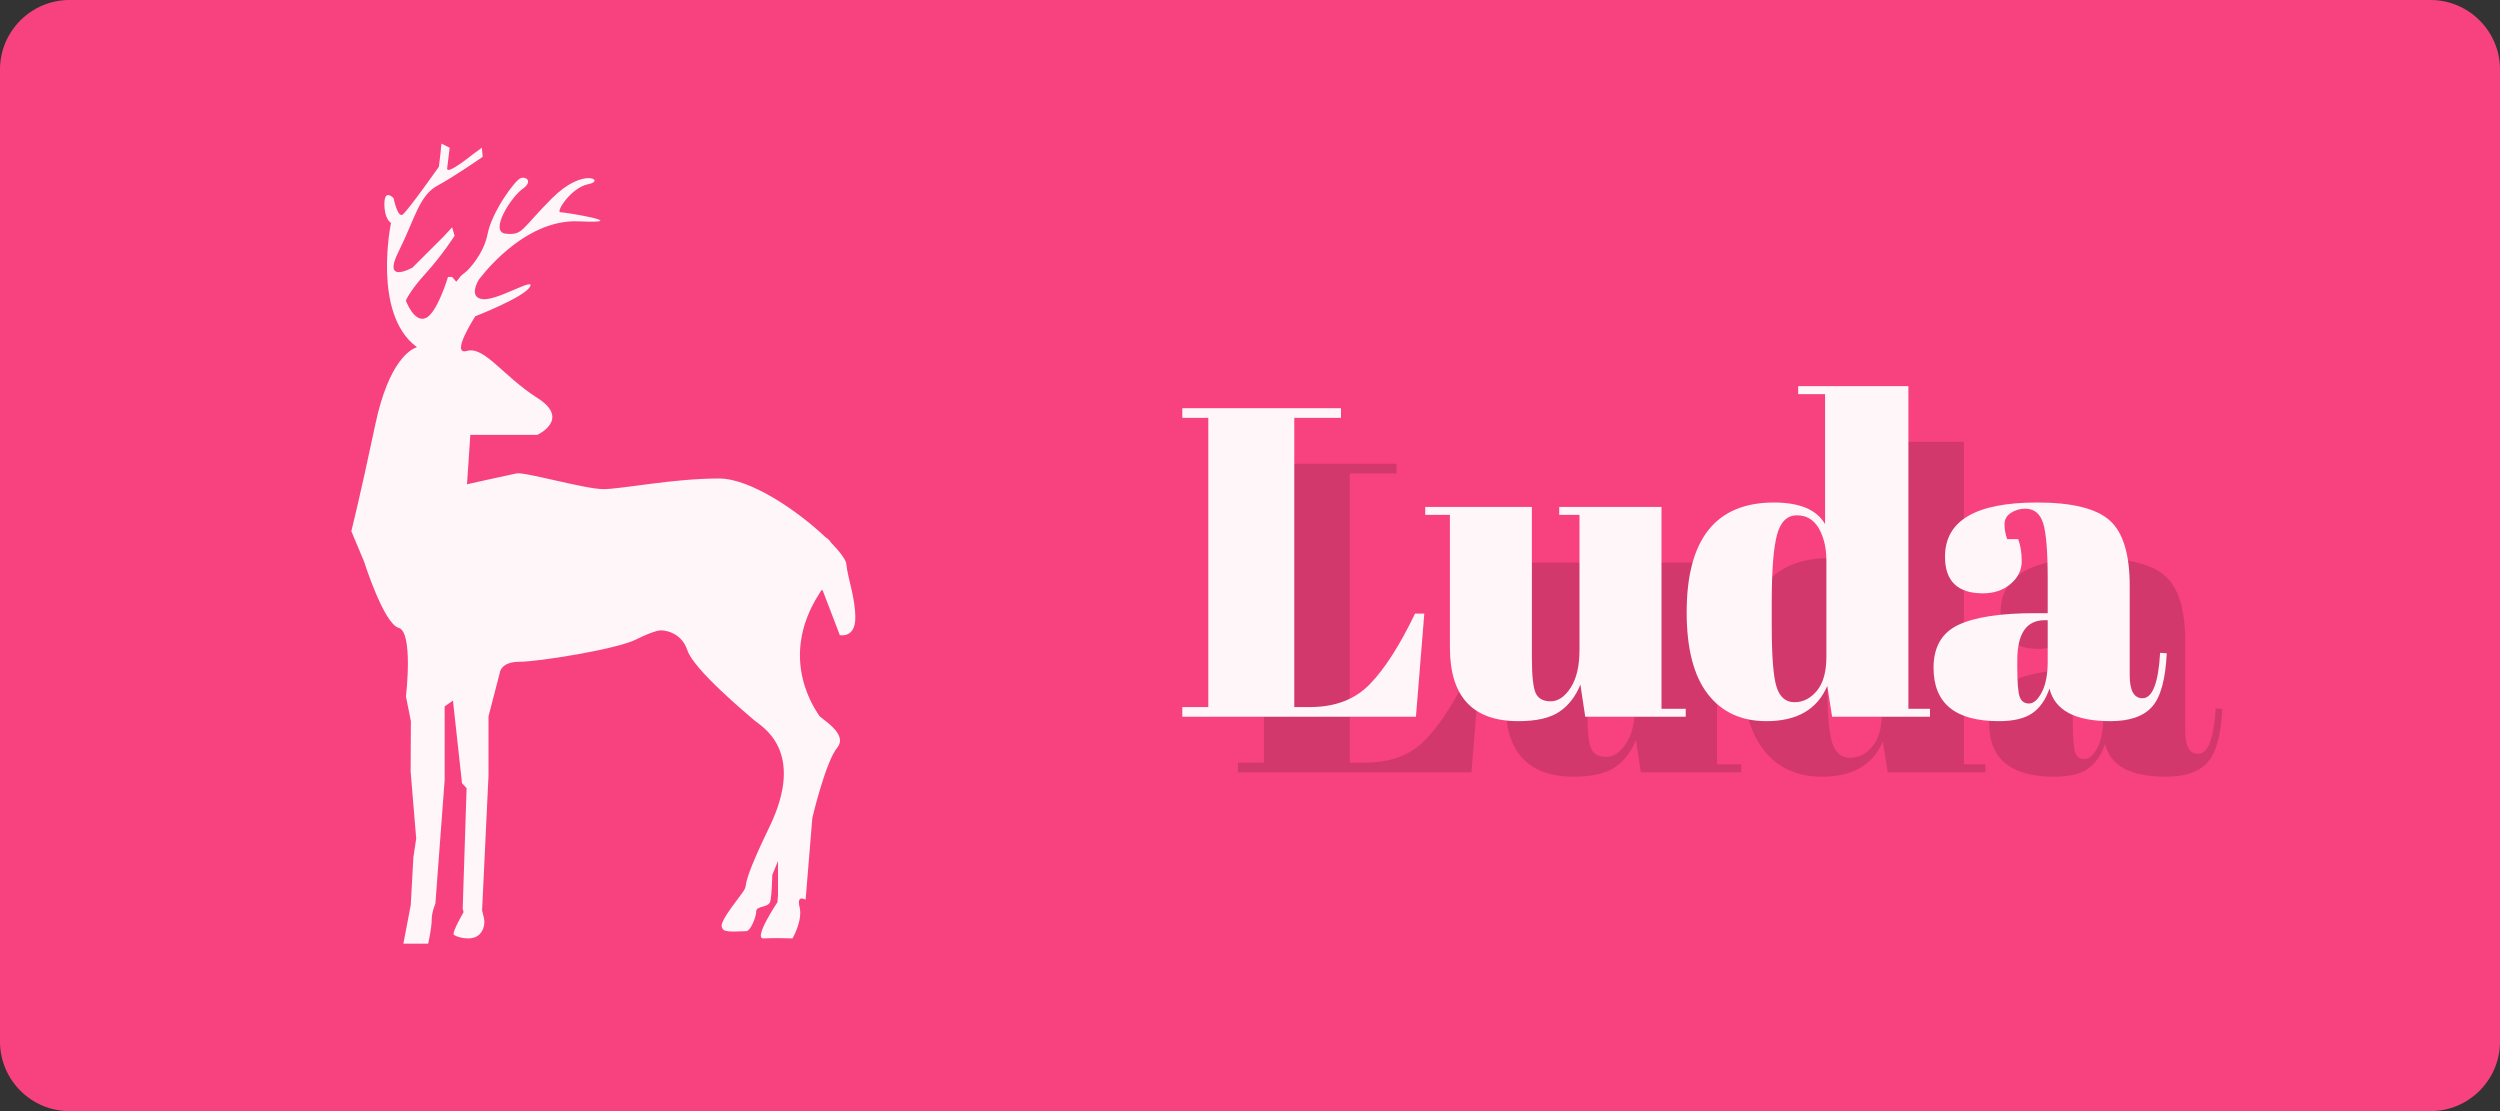 <?xml version="1.0" encoding="utf-8"?>
<!-- Generator: Adobe Illustrator 16.0.0, SVG Export Plug-In . SVG Version: 6.00 Build 0)  -->
<!DOCTYPE svg PUBLIC "-//W3C//DTD SVG 1.1//EN" "http://www.w3.org/Graphics/SVG/1.1/DTD/svg11.dtd">
<svg version="1.1" xmlns="http://www.w3.org/2000/svg" xmlns:xlink="http://www.w3.org/1999/xlink" x="0px" y="0px" width="360px"
	 height="160px" viewBox="200.5 44.469 360 160" enable-background="new 200.5 44.469 360 160" xml:space="preserve">
<rect x="200.5" y="44.469" width="360" height="160" fill="#333333" stroke="none"/>
<g id="layer_1">
	<g>
		<path fill="#F8427F" d="M560.5,194.469c0,5.5-4.5,10-10,10h-340c-5.5,0-10-4.5-10-10v-140c0-5.5,4.5-10,10-10h340
			c5.5,0,10,4.5,10,10V194.469z"/>
	</g>
	<path opacity="0.95" fill="#FFFFFF" d="M322.364,125.656c-0.062-0.584-0.881-1.694-2.158-3.006
		c-0.224-0.339-0.511-0.628-0.85-0.842c-3.899-3.696-10.734-8.436-15.317-8.436c-6.664,0-14.036,1.532-16.654,1.532
		c-2.619,0-11.308-2.505-12.496-2.268c-1.191,0.239-7.142,1.57-7.142,1.57l0.479-7.119h9.644c0,0,4.878-2.229,0-5.322
		c-4.883-3.097-7.624-7.48-10.122-6.765c-2.499,0.714,1.193-4.989,1.193-4.989s6.906-2.676,7.855-4.219
		c0.947-1.55-4.644,1.994-6.785,1.757c-2.143-0.238-0.596-2.754-0.596-2.754s6.306-8.813,14.4-8.455
		c8.09,0.359-1.904-1.312-2.616-1.312c-0.716,0,1.544-3.569,4.041-4.046c2.502-0.474-0.709-2.506-5.234,2.018
		c-4.52,4.521-4.167,5.357-6.665,5.119c-2.495-0.239,0.833-5.357,2.382-6.424c1.547-1.071,0.594-1.85-0.236-1.58
		c-0.835,0.269-4.168,4.912-4.762,8.004c-0.595,3.091-2.978,5.354-2.978,5.354l-0.865,0.716l-0.679,0.849l-0.595-0.694h-0.596
		c0,0-1.543,5.216-3.212,5.928c-1.663,0.715-2.856-2.507-2.856-2.507s0.476-1.316,2.856-3.931c2.379-2.619,4.163-5.418,4.163-5.418
		l-0.356-1.219l-1.191,1.294l-4.521,4.512c0,0-4.4,2.497-2.021-2.263c2.377-4.764,2.973-8.092,5.591-9.52
		c2.617-1.429,6.544-4.17,6.544-4.17l-0.121-1.313l-1.303,0.955c0,0-3.813,3.093-3.694,2.021c0.122-1.071,0.357-2.974,0.357-2.974
		l-1.189-0.595l-0.118,1.312l-0.24,2.019c0,0-4.523,6.425-5.234,6.901c-0.715,0.478-1.298-2.378-1.298-2.378
		s-1.317-1.426-1.317,0.835c0,2.258,0.953,2.735,0.953,2.735s-2.74,13.088,3.685,17.851c0.021,0.015,0.038,0.028,0.057,0.043
		c-0.8,0.248-4.031,1.808-6.005,11.145c-2.265,10.708-3.451,15.349-3.451,15.349l1.844,4.402c0,0,2.825,8.924,4.969,9.521
		c2.144,0.594,1.056,9.875,1.056,9.875l0.707,3.57l-0.035,7.258l0.802,9.645l-0.405,2.676l-0.383,6.907l-1.059,5.545h3.569
		c0,0,0.507-2.214,0.507-3.402c0-1.188,0.531-2.34,0.531-2.34l1.337-17.841V146.19l1.193-0.838l1.305,11.899l0.661,0.716
		l-0.563,17.371l0.131,0.476c0,0-1.66,2.861-1.422,3.221c0.238,0.354,2.621,1.069,3.692,0c1.075-1.074,0.627-2.503,0.627-2.503
		l-0.235-0.953l0.923-19.398v-8.562l1.608-6.191c0,0,0.087-1.664,2.824-1.664c2.731,0,13.964-1.789,16.826-3.213
		c2.853-1.428,3.648-1.309,3.648-1.309s2.775,0,3.728,2.855c0.95,2.857,8.713,9.28,9.664,10.114
		c0.948,0.833,7.507,4.282,2.152,15.348c-5.359,11.067-2.019,7.024-4.636,10.473c-2.619,3.449-2.381,3.809-2.025,4.284
		c0.361,0.478,2.739,0.237,3.333,0.237c0.596,0,1.432-2.021,1.432-2.857c0-0.83,1.785-0.475,2.023-1.427s0.288-3.807,0.288-3.807
		l0.826-2.02v4.876l-0.083,1.07c0,0-3.552,5.305-2.001,5.211c1.545-0.091,4.176,0.003,4.176,0.003s1.492-2.592,1.019-4.498
		c-0.478-1.904,0.862-1.073,0.862-1.073l0.97-11.781c0,0,1.913-8.093,3.581-10.115c1.663-2.02-2.376-4.163-2.614-4.642
		c-0.239-0.477-6.071-7.967,0-17.489c0.116-0.186,0.224-0.362,0.333-0.541l0.184,0.009l2.474,6.455c0,0,2.231,0.489,2.231-2.486
		C323.664,130.469,322.604,127.916,322.364,125.656z"/>
	<g opacity="0.9">
		<g opacity="0.16">
			<path d="M273.925,130.184l-0.034,0.058v-0.09C273.903,130.161,273.912,130.171,273.925,130.184z"/>
		</g>
		<g>
			<path fill="#FFFFFF" d="M265.925,122.184l-0.034,0.058v-0.09C265.903,122.161,265.912,122.171,265.925,122.184z"/>
		</g>
	</g>
	<g opacity="0.95">
		<g opacity="0.16">
			<path d="M378.753,111.25v1.396h3.744v41.638h-3.744v1.396h33.642l1.205-14.854h-1.333c-2.201,4.571-4.369,7.956-6.506,10.155
				c-2.137,2.205-5.003,3.303-8.6,3.303h-2.285v-41.638h6.728v-1.396H378.753z"/>
			<path d="M451.244,155.682v-1.145h-3.489v-29.069h-14.726v1.142h2.919v19.423c0,2.329-0.422,4.149-1.271,5.459
				c-0.846,1.313-1.809,1.967-2.886,1.967c-1.08,0-1.798-0.402-2.159-1.205c-0.358-0.805-0.539-2.477-0.539-5.015v-21.771h-15.361
				v1.142h3.555v19.107c0,7.064,3.28,10.599,9.84,10.599c2.622,0,4.6-0.455,5.934-1.365c1.333-0.91,2.337-2.211,3.015-3.904
				l0.699,4.635H451.244z"/>
			<path d="M464.327,151.398c-0.466-1.461-0.697-4.413-0.697-8.856v-3.302c0-4.652,0.254-7.911,0.762-9.774
				c0.509-1.862,1.459-2.791,2.857-2.791c1.396,0,2.453,0.632,3.173,1.902c0.718,1.268,1.078,2.814,1.078,4.634v13.837
				c0,2.159-0.455,3.79-1.364,4.887c-0.911,1.102-1.988,1.65-3.236,1.65C465.65,153.586,464.794,152.857,464.327,151.398z
				 M472.324,155.682h14.092v-1.145h-3.107v-46.46h-15.87v1.144h3.871v18.724c-1.187-2.074-3.64-3.113-7.363-3.113
				c-8.379,0-12.566,5.271-12.566,15.807c0,5.206,1.004,9.119,3.016,11.742c2.009,2.627,4.835,3.938,8.472,3.938
				c4.402,0,7.322-1.693,8.76-5.08L472.324,155.682z"/>
			<path d="M501.529,140.766c-4.949,0-8.62,0.561-11.013,1.681c-2.391,1.123-3.585,3.187-3.585,6.188
				c0,5.119,3.132,7.682,9.393,7.682c2.118,0,3.725-0.381,4.825-1.143s1.925-1.947,2.476-3.555c0.762,3.133,3.683,4.697,8.759,4.697
				c2.794,0,4.803-0.697,6.033-2.094c1.225-1.4,1.922-3.959,2.093-7.681l-0.953-0.063c-0.254,4.36-1.101,6.536-2.539,6.536
				c-1.226,0-1.84-1.098-1.84-3.297v-12.886c0-4.57-0.963-7.715-2.889-9.428c-1.927-1.713-5.406-2.572-10.441-2.572
				c-8.844,0-13.267,2.604-13.267,7.811c0,3.511,1.821,5.269,5.458,5.269c1.611,0,2.942-0.455,4-1.364
				c1.059-0.911,1.587-1.99,1.587-3.237c0-1.249-0.171-2.316-0.507-3.206h-1.588c-0.254-0.719-0.38-1.428-0.38-2.125
				c0-0.699,0.305-1.249,0.92-1.653c0.613-0.4,1.301-0.604,2.063-0.604c1.27,0,2.126,0.688,2.571,2.063
				c0.443,1.375,0.665,4.075,0.665,8.093v4.89H501.529z M499.34,152.822c-0.233-0.631-0.35-2.049-0.35-4.248v-1.017
				c0-3.852,1.313-5.777,3.937-5.777h0.443v5.905c0,1.901-0.284,3.393-0.856,4.475c-0.571,1.076-1.185,1.615-1.84,1.615
				S499.575,153.459,499.34,152.822z"/>
		</g>
		<g>
			<g>
				<path fill="#FFFFFF" d="M370.753,103.25v1.396h3.744v41.639h-3.744v1.396h33.642l1.205-14.854h-1.333
					c-2.201,4.571-4.369,7.956-6.506,10.155c-2.137,2.204-5.003,3.303-8.6,3.303h-2.285v-41.639h6.728v-1.396H370.753z"/>
				<path fill="#FFFFFF" d="M443.244,147.681v-1.145h-3.489v-29.068h-14.726v1.142h2.919v19.423c0,2.329-0.422,4.148-1.271,5.46
					c-0.846,1.313-1.809,1.966-2.886,1.966c-1.08,0-1.798-0.401-2.159-1.205c-0.358-0.804-0.539-2.476-0.539-5.015v-21.771h-15.361
					v1.142h3.555v19.107c0,7.064,3.28,10.599,9.84,10.599c2.622,0,4.6-0.454,5.934-1.365c1.333-0.909,2.337-2.211,3.015-3.904
					l0.699,4.635H443.244z"/>
				<path fill="#FFFFFF" d="M456.327,143.398c-0.466-1.461-0.697-4.412-0.697-8.855v-3.302c0-4.652,0.254-7.911,0.762-9.774
					c0.509-1.862,1.459-2.791,2.857-2.791c1.396,0,2.453,0.632,3.173,1.902c0.718,1.268,1.078,2.814,1.078,4.634v13.837
					c0,2.159-0.455,3.79-1.364,4.888c-0.911,1.101-1.988,1.65-3.236,1.65C457.65,145.586,456.794,144.858,456.327,143.398z
					 M464.324,147.681h14.092v-1.145h-3.107v-46.46h-15.87v1.144h3.871v18.724c-1.187-2.074-3.64-3.113-7.363-3.113
					c-8.379,0-12.566,5.271-12.566,15.807c0,5.206,1.004,9.119,3.016,11.741c2.009,2.628,4.835,3.938,8.472,3.938
					c4.402,0,7.322-1.693,8.76-5.079L464.324,147.681z"/>
				<path fill="#FFFFFF" d="M493.529,132.766c-4.949,0-8.62,0.561-11.013,1.681c-2.391,1.123-3.585,3.187-3.585,6.188
					c0,5.12,3.132,7.682,9.393,7.682c2.118,0,3.725-0.381,4.825-1.143c1.101-0.761,1.925-1.946,2.476-3.554
					c0.762,3.132,3.683,4.696,8.759,4.696c2.794,0,4.803-0.697,6.033-2.093c1.225-1.4,1.922-3.959,2.093-7.682l-0.953-0.063
					c-0.254,4.36-1.101,6.536-2.539,6.536c-1.226,0-1.84-1.099-1.84-3.298v-12.886c0-4.57-0.963-7.715-2.889-9.428
					c-1.927-1.713-5.406-2.572-10.441-2.572c-8.844,0-13.267,2.604-13.267,7.811c0,3.511,1.821,5.269,5.458,5.269
					c1.611,0,2.942-0.455,4-1.364c1.059-0.911,1.587-1.99,1.587-3.237c0-1.249-0.171-2.316-0.507-3.206h-1.588
					c-0.254-0.719-0.38-1.428-0.38-2.125c0-0.699,0.305-1.249,0.92-1.653c0.613-0.4,1.301-0.604,2.063-0.604
					c1.27,0,2.126,0.688,2.571,2.063c0.443,1.375,0.665,4.075,0.665,8.093v4.89H493.529z M491.34,144.823
					c-0.233-0.632-0.35-2.05-0.35-4.249v-1.017c0-3.852,1.313-5.777,3.937-5.777h0.443v5.905c0,1.901-0.284,3.394-0.856,4.476
					c-0.571,1.075-1.185,1.615-1.84,1.615S491.575,145.458,491.34,144.823z"/>
			</g>
		</g>
	</g>
</g>
</svg>
